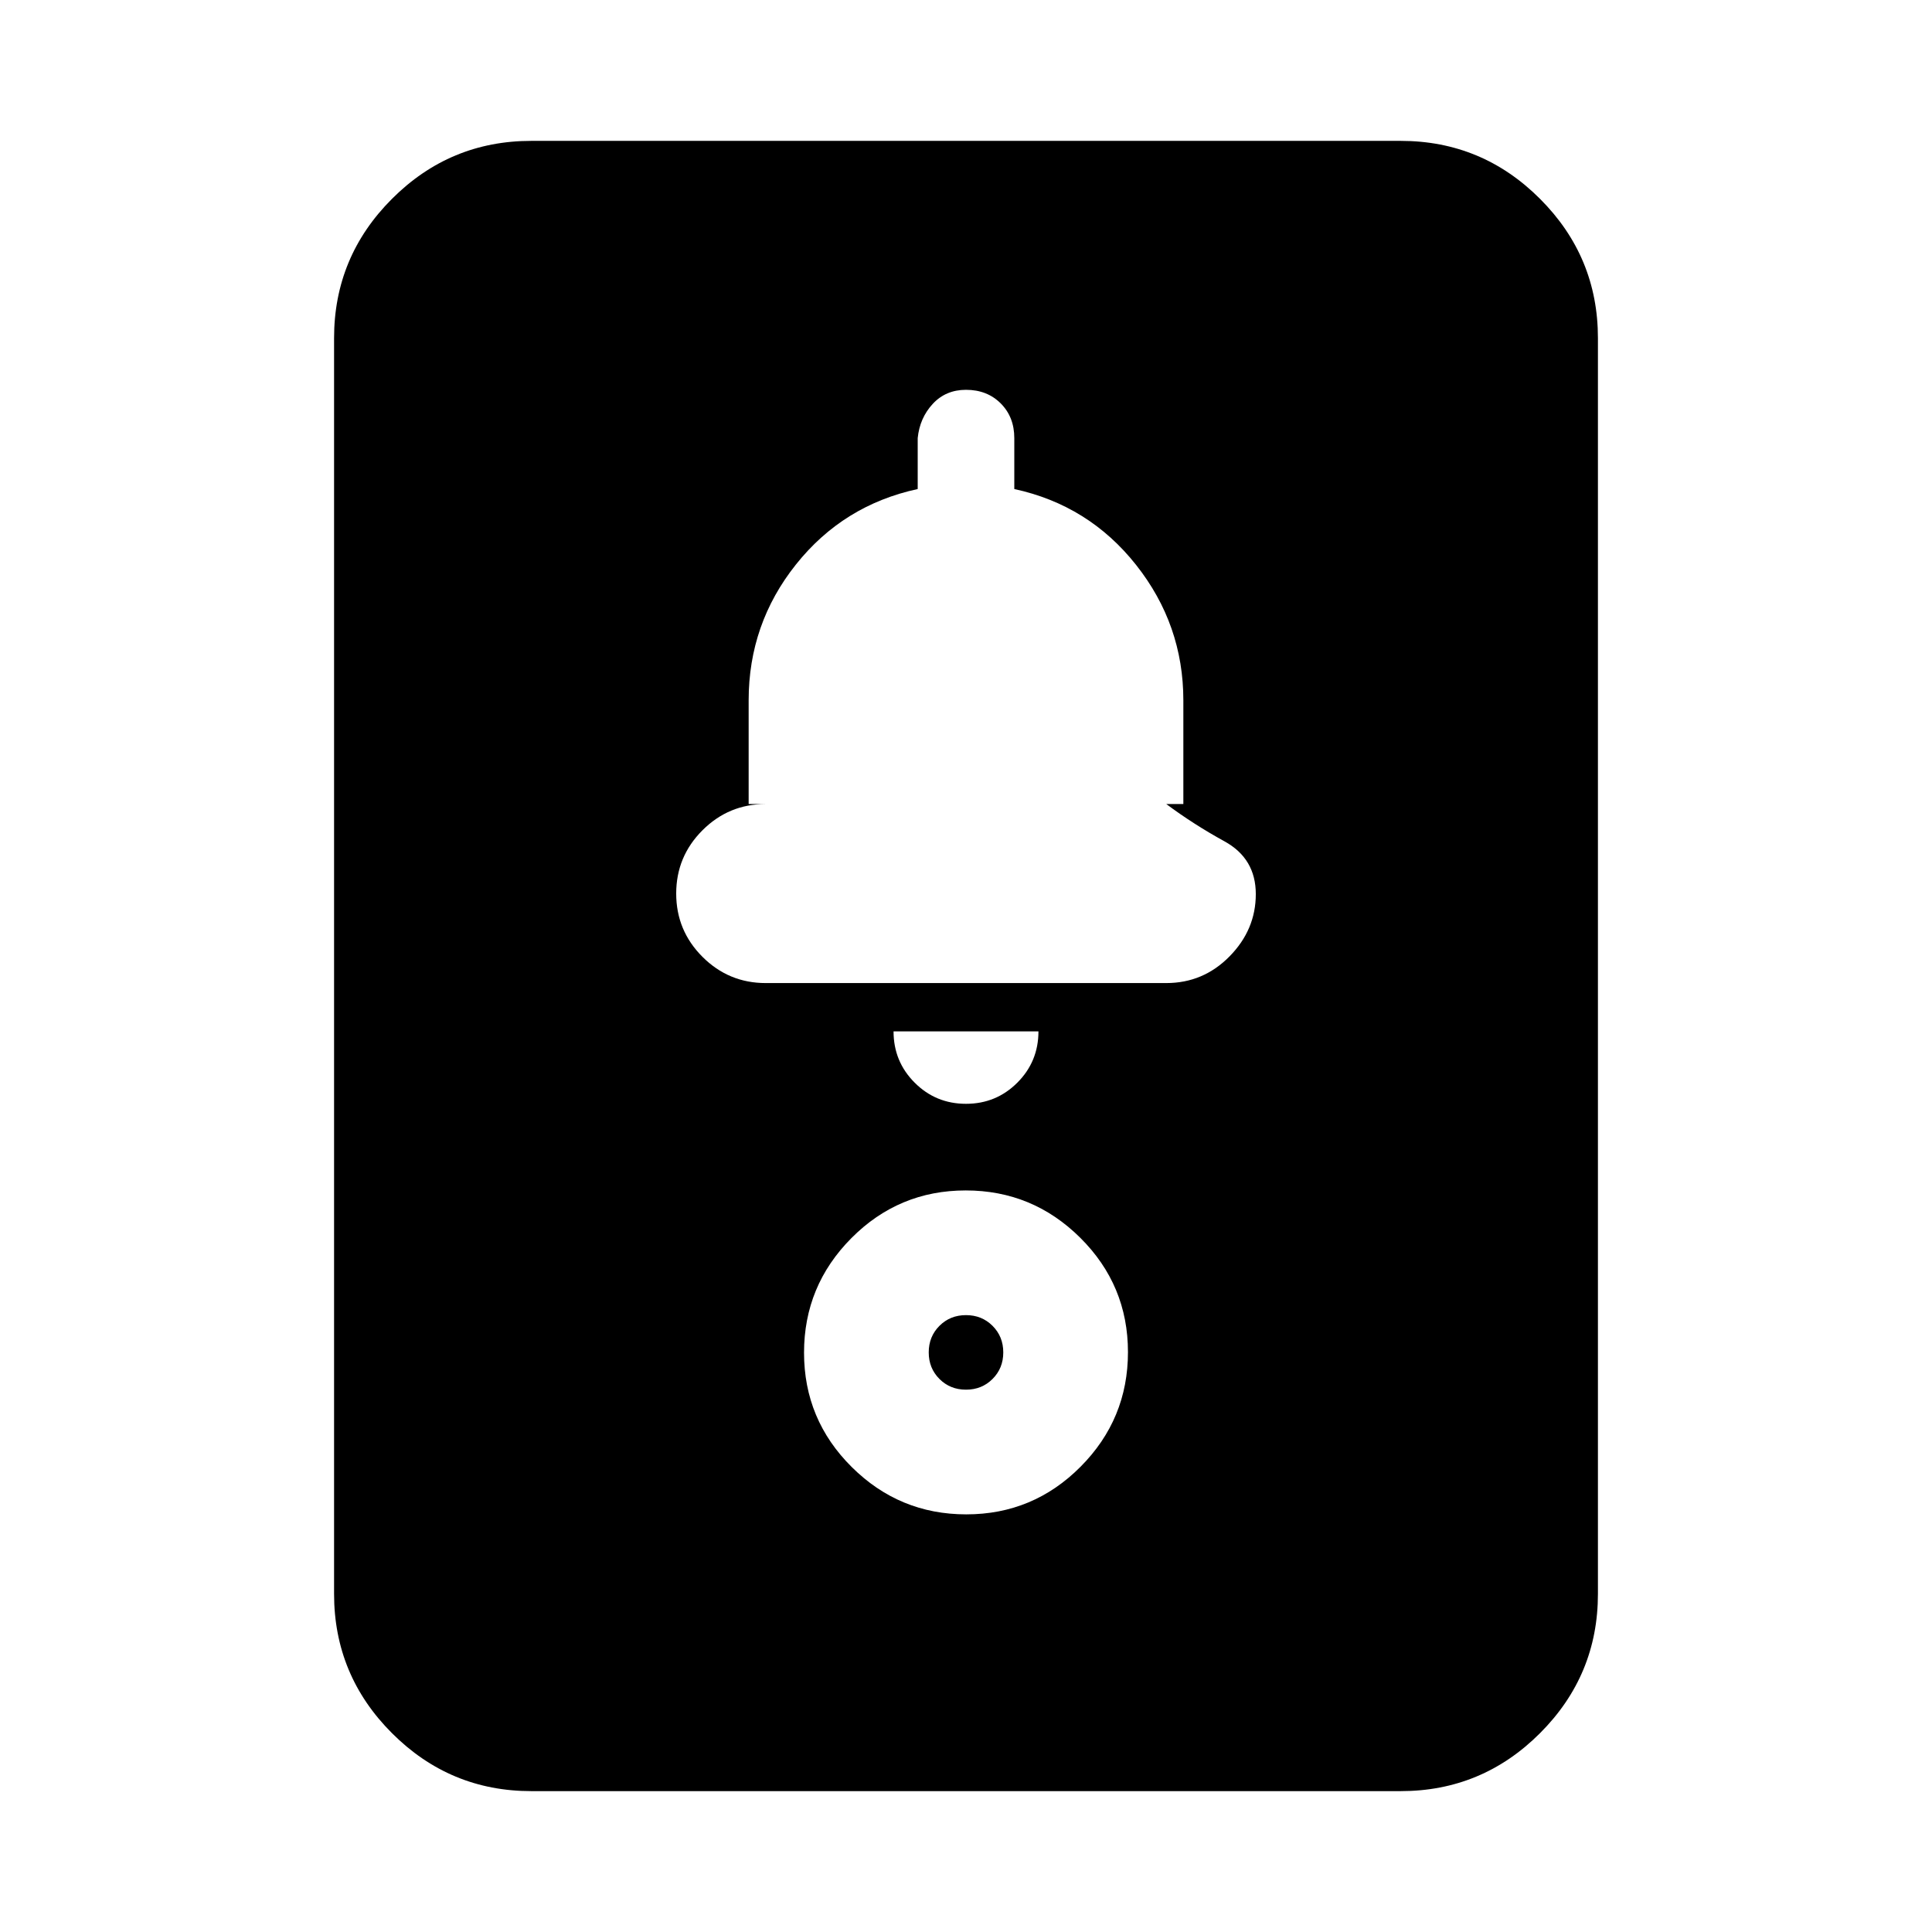 <svg xmlns="http://www.w3.org/2000/svg" height="20" viewBox="0 -960 960 960" width="20"><path d="M264-69.999q-40.426 0-69.213-28.788-28.788-28.787-28.788-69.213v-624q0-40.426 28.788-69.213 28.787-28.788 69.213-28.788h432q40.426 0 69.213 28.788 28.788 28.787 28.788 69.213v624q0 40.426-28.788 69.213Q736.426-69.999 696-69.999H264ZM480.137-207.52q33.254 0 56.798-23.681 23.544-23.681 23.544-56.935 0-33.254-23.681-56.798-23.681-23.544-56.935-23.544-33.254 0-56.798 23.681-23.544 23.681-23.544 56.935 0 33.254 23.681 56.798 23.681 23.544 56.935 23.544ZM480-269.479q-7.872 0-13.196-5.325-5.325-5.324-5.325-13.196t5.325-13.196q5.324-5.325 13.196-5.325t13.196 5.325q5.325 5.324 5.325 13.196t-5.325 13.196q-5.324 5.325-13.196 5.325Zm0-142.042q15 0 25.5-10.5t10.5-25.5h-72q0 15 10.5 25.5t25.5 10.5Zm-99.521-60h199.042q18.392 0 31.435-13.258Q624-498.037 624-515.714t-15.544-26.221q-15.543-8.544-28.935-18.544H588V-612q0-37.629-23.5-67.315Q541-709 504-717v-25.304q0-10.5-6.75-17.25t-17.25-6.75q-10.062 0-16.531 7-6.469 7-7.469 17V-717q-37 8-60.5 37.5T372-612v51.521h8.479q-18.392 0-31.435 13.044Q336-534.391 336-516t13.044 31.435q13.043 13.044 31.435 13.044Z"/></svg>